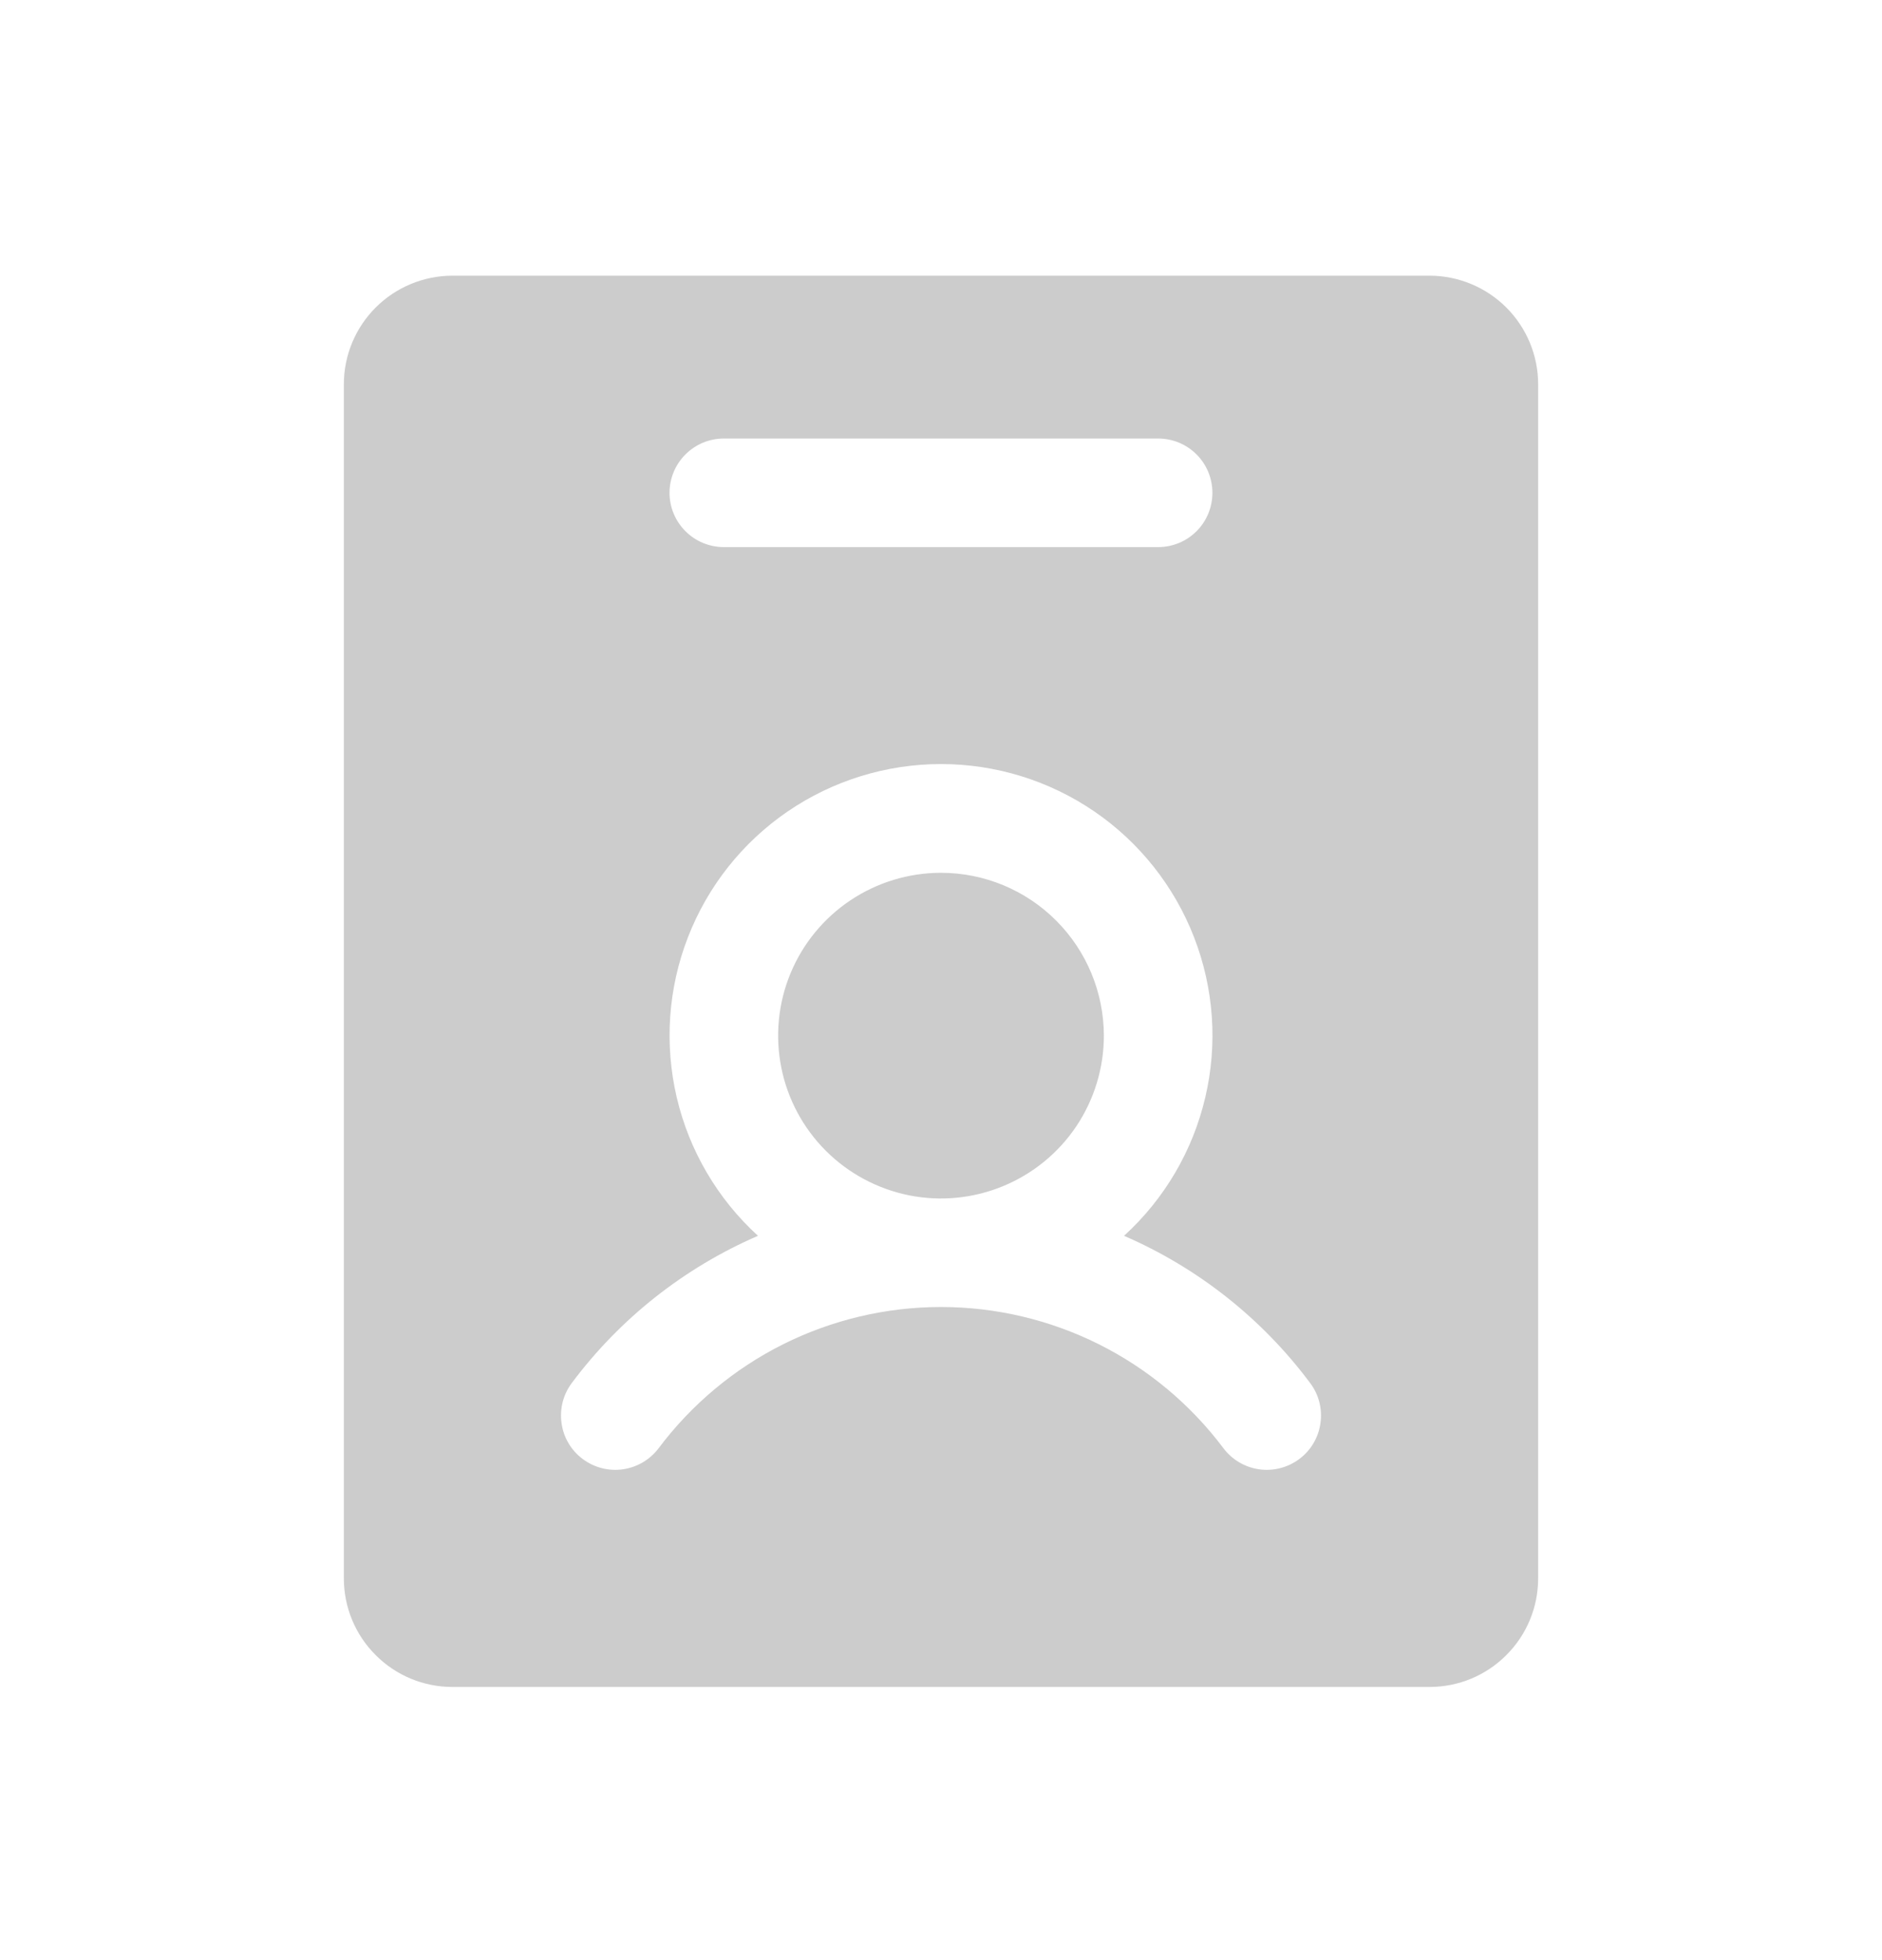 <svg width="24" height="25" viewBox="0 0 24 25" fill="none" xmlns="http://www.w3.org/2000/svg">
<g id="Base/account">
<path id="Vector" d="M18.231 3.516H5.769C5.402 3.517 5.05 3.663 4.791 3.922C4.531 4.182 4.385 4.534 4.385 4.901V20.132C4.385 20.499 4.531 20.851 4.791 21.11C5.05 21.37 5.402 21.516 5.769 21.516H18.231C18.598 21.516 18.95 21.37 19.209 21.11C19.469 20.851 19.615 20.499 19.615 20.132V4.901C19.615 4.534 19.469 4.182 19.209 3.922C18.95 3.663 18.598 3.517 18.231 3.516ZM9.231 5.593H14.769C14.953 5.593 15.129 5.666 15.259 5.796C15.389 5.926 15.461 6.102 15.461 6.286C15.461 6.469 15.389 6.645 15.259 6.775C15.129 6.905 14.953 6.978 14.769 6.978H9.231C9.047 6.978 8.871 6.905 8.741 6.775C8.611 6.645 8.538 6.469 8.538 6.286C8.538 6.102 8.611 5.926 8.741 5.796C8.871 5.666 9.047 5.593 9.231 5.593ZM16.57 18.608C16.423 18.718 16.238 18.766 16.057 18.74C15.875 18.714 15.711 18.617 15.601 18.47C15.181 17.911 14.638 17.458 14.013 17.145C13.388 16.833 12.699 16.67 12 16.67C11.301 16.67 10.612 16.833 9.987 17.145C9.362 17.458 8.819 17.912 8.4 18.47C8.289 18.617 8.125 18.714 7.943 18.74C7.762 18.766 7.577 18.718 7.43 18.608C7.283 18.498 7.186 18.334 7.161 18.152C7.135 17.97 7.182 17.786 7.292 17.639C7.906 16.817 8.724 16.17 9.666 15.762C9.151 15.292 8.789 14.676 8.63 13.997C8.471 13.317 8.52 12.605 8.773 11.954C9.025 11.304 9.468 10.744 10.044 10.35C10.62 9.956 11.302 9.745 12 9.745C12.698 9.745 13.38 9.956 13.956 10.35C14.532 10.744 14.975 11.304 15.227 11.954C15.48 12.605 15.53 13.317 15.37 13.997C15.211 14.676 14.85 15.292 14.334 15.762C15.276 16.17 16.094 16.817 16.707 17.639C16.818 17.785 16.865 17.97 16.839 18.152C16.814 18.334 16.717 18.498 16.57 18.608ZM14.077 13.209C14.077 13.619 13.955 14.021 13.727 14.363C13.499 14.704 13.174 14.97 12.795 15.127C12.415 15.285 11.998 15.326 11.595 15.246C11.192 15.165 10.822 14.968 10.531 14.677C10.241 14.387 10.043 14.017 9.963 13.614C9.883 13.211 9.924 12.793 10.081 12.414C10.238 12.034 10.505 11.71 10.846 11.482C11.188 11.254 11.589 11.132 12 11.132C12.551 11.132 13.079 11.351 13.468 11.741C13.857 12.13 14.076 12.658 14.077 13.209Z" fill="currentColor" fill-opacity="0.2"/>
</g>
</svg>
